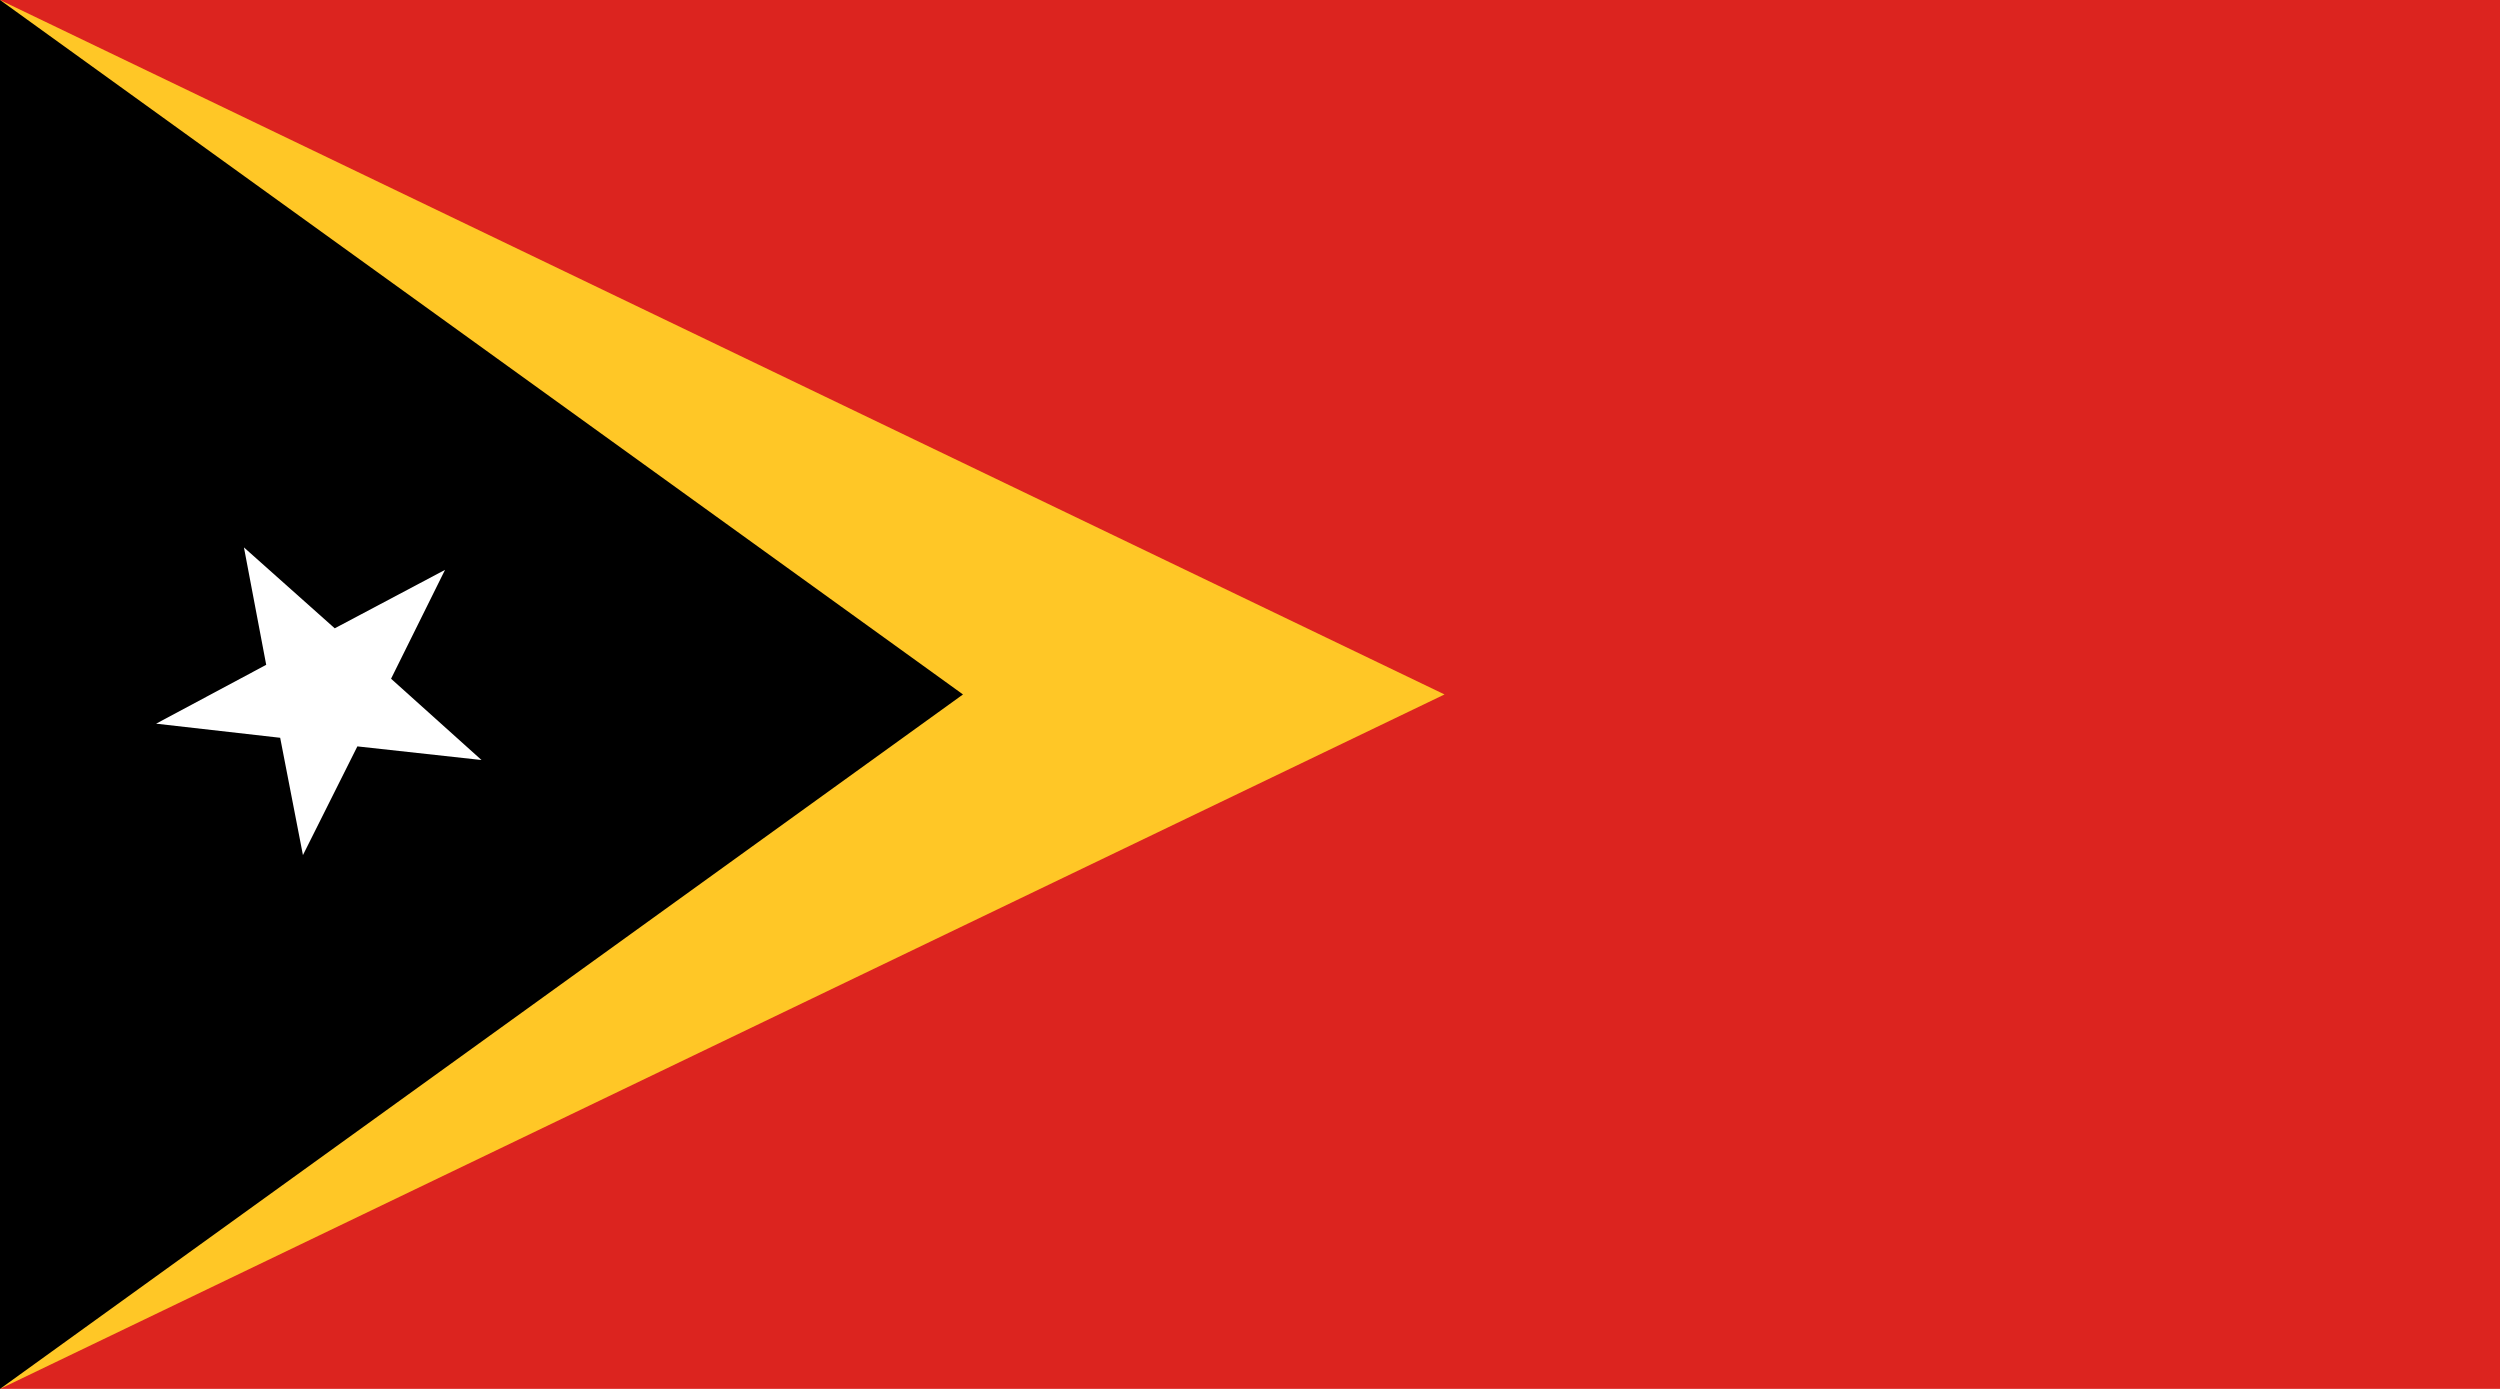 <?xml version="1.0" encoding="UTF-8" standalone="no"?>
<!-- Generator: Adobe Illustrator 18.0.0, SVG Export Plug-In . SVG Version: 6.00 Build 0)  -->
<!DOCTYPE svg  PUBLIC '-//W3C//DTD SVG 1.1//EN'  'http://www.w3.org/Graphics/SVG/1.1/DTD/svg11.dtd'>
<svg style="enable-background:new 0 0 144 80" xmlns="http://www.w3.org/2000/svg" xml:space="preserve" version="1.1" y="0px" x="0px" xmlns:xlink="http://www.w3.org/1999/xlink" viewBox="0 0 144 80">
<g id="TLS">
		<rect height="80" width="144" y="0" x="0" fill="#DC241F"/>
		<polygon points="0 0 0 80 83.204 40" fill="#FFC726"/>
		<polygon points="0 0 0 80 55.468 40"/>
		<path d="m25.634 32.824l-3.109 6.271 5.21 4.682-7.151-0.785-3.135 6.261-1.311-6.757-7.146-0.812 6.341-3.391-1.282-6.762 5.23 4.66 6.353-3.367z" fill="#fff"/>
</g>
</svg>
